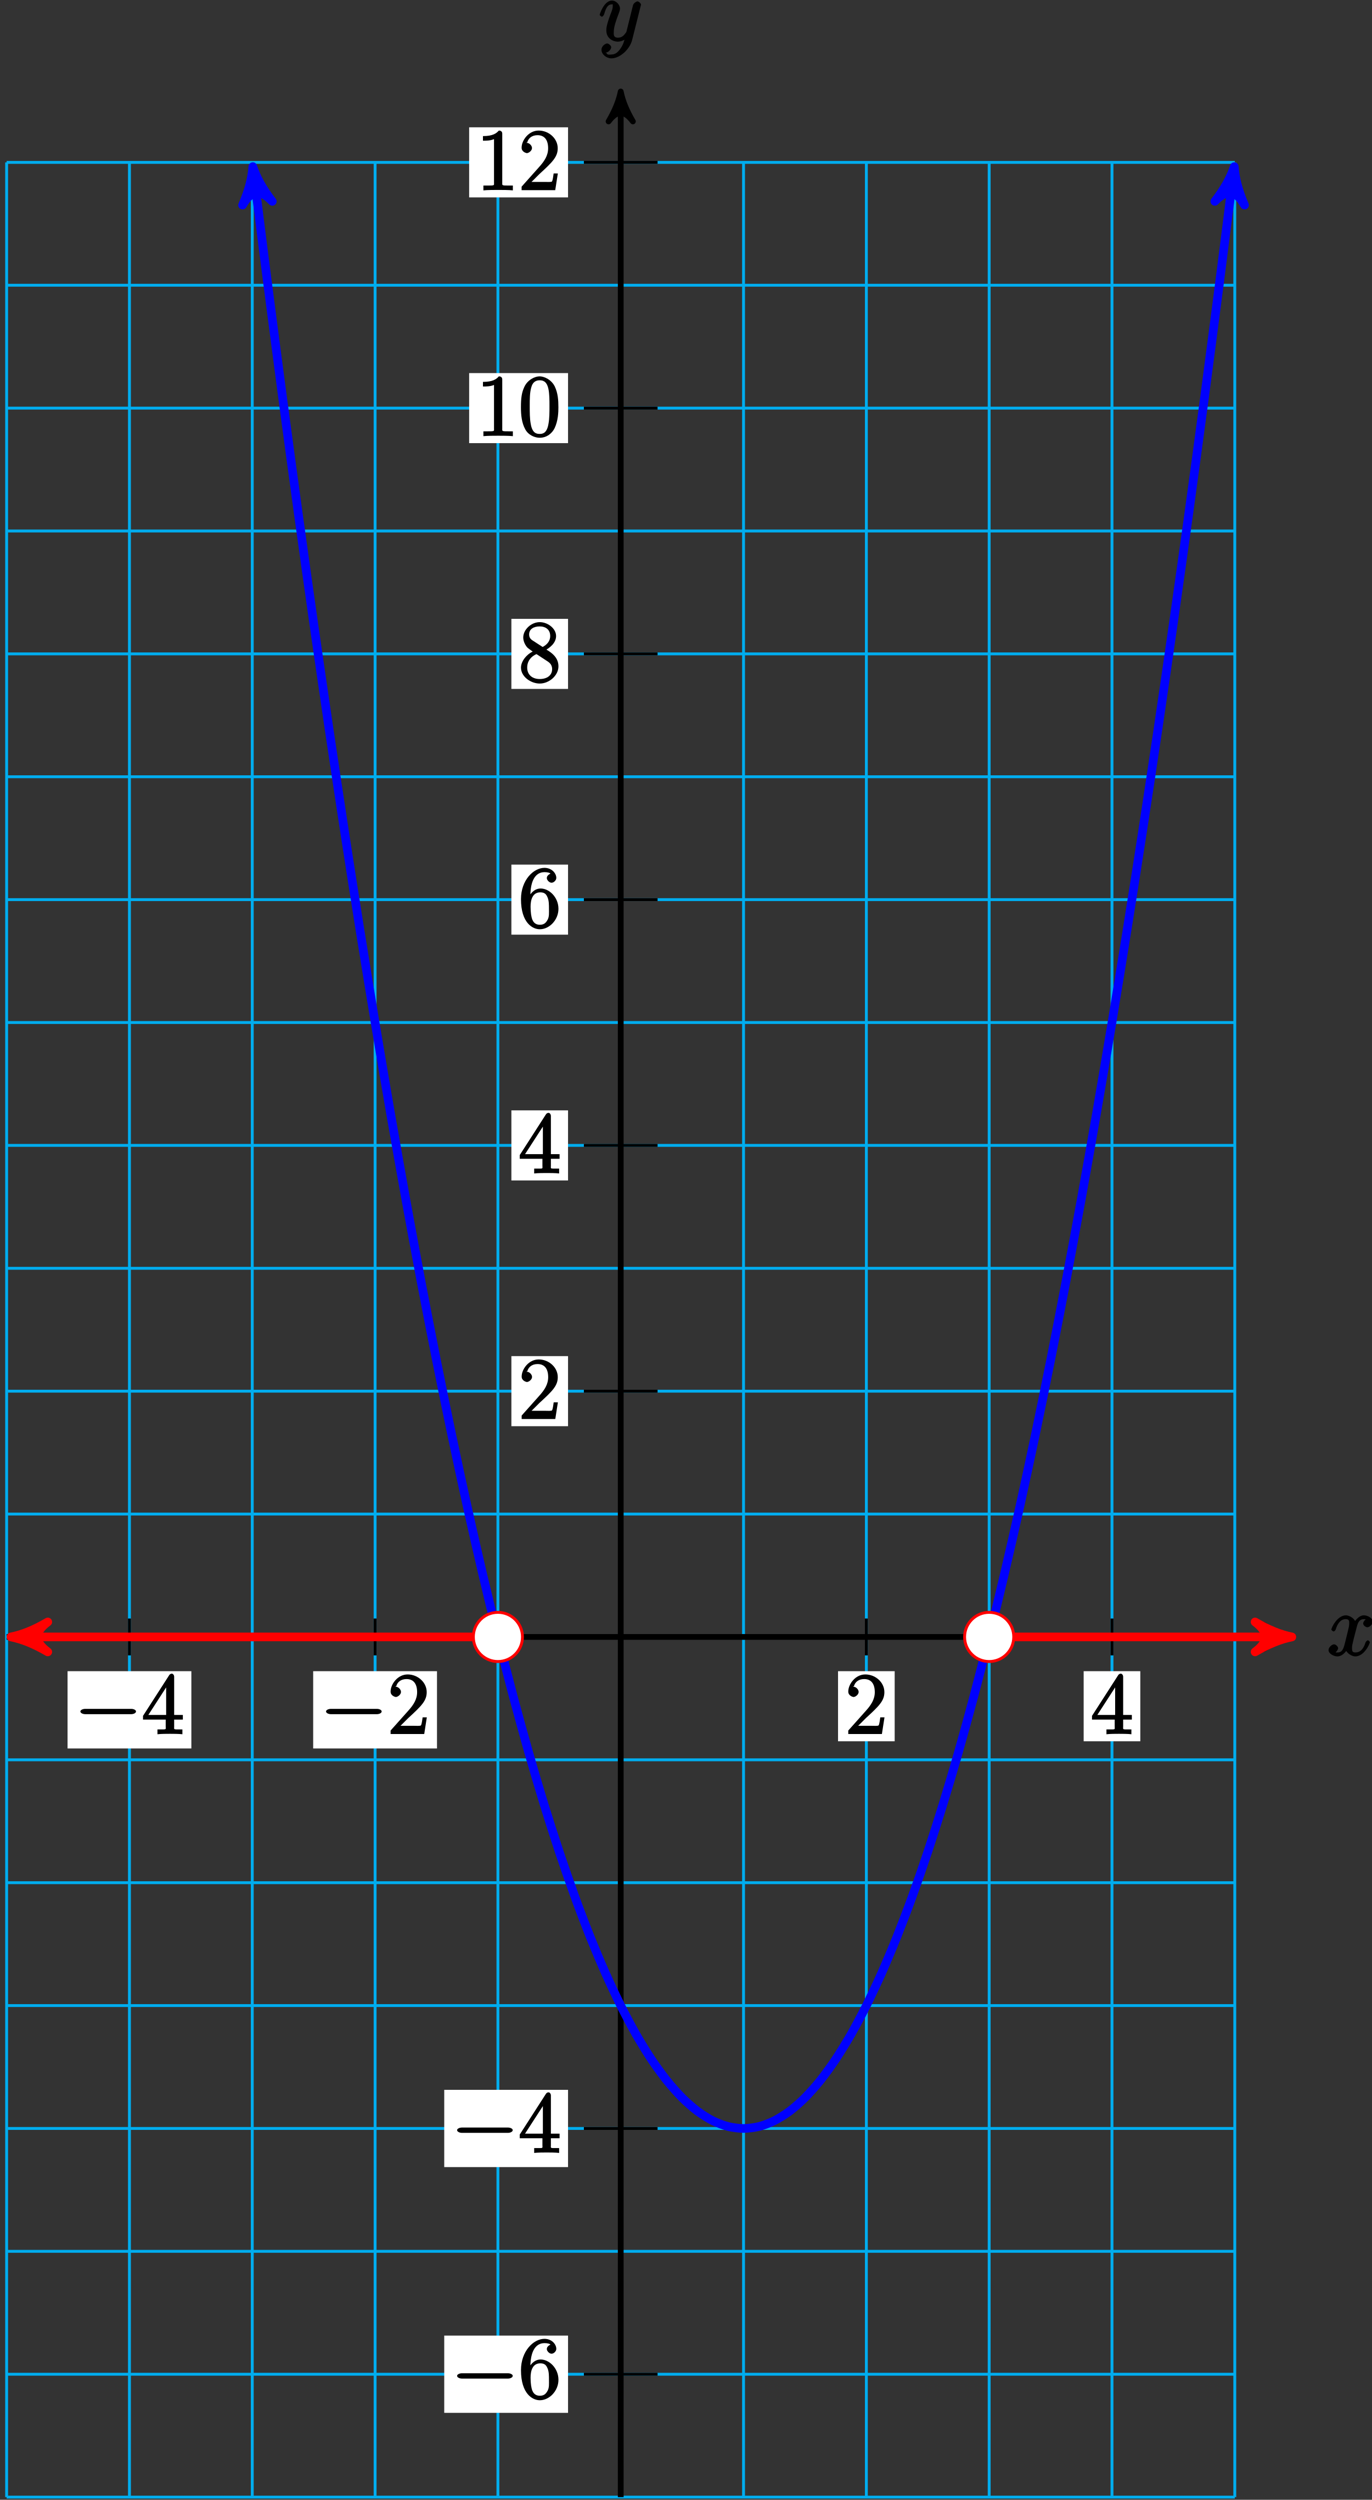 <?xml version="1.0" encoding="UTF-8"?>
<svg xmlns="http://www.w3.org/2000/svg" xmlns:xlink="http://www.w3.org/1999/xlink" width="190pt" height="346pt" viewBox="0 0 190 346" version="1.1">
<rect x="0" y="0" width="190" height="346" fill="#333333" stroke="none"/>
<defs>
<g>
<symbol overflow="visible" id="glyph0-0">
<path style="stroke:none;" d=""/>
</symbol>
<symbol overflow="visible" id="glyph0-1">
<path style="stroke:none;" d="M 5.672 -5.172 C 5.281 -5.109 4.969 -4.656 4.969 -4.438 C 4.969 -4.141 5.359 -3.906 5.531 -3.906 C 5.891 -3.906 6.297 -4.359 6.297 -4.688 C 6.297 -5.188 5.562 -5.562 5.062 -5.562 C 4.344 -5.562 3.766 -4.703 3.656 -4.469 L 3.984 -4.469 C 3.703 -5.359 2.812 -5.562 2.594 -5.562 C 1.375 -5.562 0.562 -3.844 0.562 -3.578 C 0.562 -3.531 0.781 -3.328 0.859 -3.328 C 0.953 -3.328 1.094 -3.438 1.156 -3.578 C 1.562 -4.922 2.219 -5.031 2.562 -5.031 C 3.094 -5.031 3.031 -4.672 3.031 -4.391 C 3.031 -4.125 2.969 -3.844 2.828 -3.281 L 2.422 -1.641 C 2.234 -0.922 2.062 -0.422 1.422 -0.422 C 1.359 -0.422 1.172 -0.375 0.922 -0.531 L 0.812 -0.281 C 1.25 -0.359 1.5 -0.859 1.5 -1 C 1.5 -1.25 1.156 -1.547 0.938 -1.547 C 0.641 -1.547 0.172 -1.141 0.172 -0.75 C 0.172 -0.25 0.891 0.125 1.406 0.125 C 1.984 0.125 2.5 -0.375 2.75 -0.859 L 2.469 -0.969 C 2.672 -0.266 3.438 0.125 3.875 0.125 C 5.094 0.125 5.891 -1.594 5.891 -1.859 C 5.891 -1.906 5.688 -2.109 5.625 -2.109 C 5.516 -2.109 5.328 -1.906 5.297 -1.812 C 4.969 -0.75 4.453 -0.422 3.906 -0.422 C 3.484 -0.422 3.422 -0.578 3.422 -1.062 C 3.422 -1.328 3.469 -1.516 3.656 -2.312 L 4.078 -3.938 C 4.25 -4.656 4.5 -5.031 5.062 -5.031 C 5.078 -5.031 5.297 -5.062 5.547 -4.906 Z M 5.672 -5.172 "/>
</symbol>
<symbol overflow="visible" id="glyph0-2">
<path style="stroke:none;" d="M 3.031 1.094 C 2.703 1.547 2.359 1.906 1.766 1.906 C 1.625 1.906 1.203 2.031 1.109 1.703 C 0.906 1.641 0.969 1.641 0.984 1.641 C 1.344 1.641 1.75 1.188 1.75 0.906 C 1.75 0.641 1.359 0.375 1.188 0.375 C 0.984 0.375 0.406 0.688 0.406 1.266 C 0.406 1.875 1.094 2.438 1.766 2.438 C 2.969 2.438 4.328 1.188 4.656 -0.125 L 5.828 -4.797 C 5.844 -4.859 5.875 -4.922 5.875 -5 C 5.875 -5.172 5.562 -5.453 5.391 -5.453 C 5.281 -5.453 4.859 -5.25 4.766 -4.891 L 3.891 -1.375 C 3.828 -1.156 3.875 -1.25 3.781 -1.109 C 3.531 -0.781 3.266 -0.422 2.688 -0.422 C 2.016 -0.422 2.109 -0.922 2.109 -1.25 C 2.109 -1.922 2.438 -2.844 2.766 -3.703 C 2.891 -4.047 2.969 -4.219 2.969 -4.453 C 2.969 -4.953 2.453 -5.562 1.859 -5.562 C 0.766 -5.562 0.156 -3.688 0.156 -3.578 C 0.156 -3.531 0.375 -3.328 0.453 -3.328 C 0.562 -3.328 0.734 -3.531 0.781 -3.688 C 1.062 -4.703 1.359 -5.031 1.828 -5.031 C 1.938 -5.031 1.969 -5.172 1.969 -4.781 C 1.969 -4.469 1.844 -4.125 1.656 -3.672 C 1.078 -2.109 1.078 -1.703 1.078 -1.422 C 1.078 -0.281 2.062 0.125 2.656 0.125 C 3 0.125 3.531 -0.031 3.844 -0.344 L 3.688 -0.516 C 3.516 0.141 3.438 0.5 3.031 1.094 Z M 3.031 1.094 "/>
</symbol>
<symbol overflow="visible" id="glyph1-0">
<path style="stroke:none;" d=""/>
</symbol>
<symbol overflow="visible" id="glyph1-1">
<path style="stroke:none;" d="M 7.875 -2.75 C 8.078 -2.75 8.484 -2.875 8.484 -3.125 C 8.484 -3.359 8.078 -3.484 7.875 -3.484 L 1.406 -3.484 C 1.203 -3.484 0.781 -3.359 0.781 -3.125 C 0.781 -2.875 1.203 -2.75 1.406 -2.75 Z M 7.875 -2.75 "/>
</symbol>
<symbol overflow="visible" id="glyph2-0">
<path style="stroke:none;" d=""/>
</symbol>
<symbol overflow="visible" id="glyph2-1">
<path style="stroke:none;" d="M 4.469 -7.922 C 4.469 -8.156 4.312 -8.359 4.141 -8.359 C 4.047 -8.359 3.891 -8.312 3.797 -8.172 L 0.156 -2.516 L 0.156 -2 L 3.297 -2 L 3.297 -1.047 C 3.297 -0.609 3.438 -0.641 2.562 -0.641 L 2.156 -0.641 L 2.156 0.031 C 2.609 -0.031 3.547 -0.031 3.891 -0.031 C 4.219 -0.031 5.172 -0.031 5.609 0.031 L 5.609 -0.641 L 5.219 -0.641 C 4.344 -0.641 4.469 -0.609 4.469 -1.047 L 4.469 -2 L 5.672 -2 L 5.672 -2.641 L 4.469 -2.641 Z M 3.359 -7 L 3.359 -2.641 L 0.891 -2.641 L 3.641 -6.891 Z M 3.359 -7 "/>
</symbol>
<symbol overflow="visible" id="glyph2-2">
<path style="stroke:none;" d="M 5.266 -2.312 L 4.859 -2.312 C 4.797 -1.953 4.75 -1.406 4.625 -1.203 C 4.547 -1.094 3.984 -1.141 3.625 -1.141 L 1.406 -1.141 L 1.516 -0.891 C 1.844 -1.156 2.562 -1.922 2.875 -2.219 C 4.703 -3.891 5.422 -4.609 5.422 -5.797 C 5.422 -7.172 4.172 -8.25 2.781 -8.25 C 1.406 -8.25 0.422 -6.906 0.422 -5.875 C 0.422 -5.266 1.109 -5.125 1.141 -5.125 C 1.406 -5.125 1.859 -5.453 1.859 -5.828 C 1.859 -6.172 1.484 -6.547 1.141 -6.547 C 1.047 -6.547 1.016 -6.547 1.203 -6.609 C 1.359 -7.203 1.859 -7.609 2.625 -7.609 C 3.641 -7.609 4.094 -6.891 4.094 -5.797 C 4.094 -4.781 3.562 -4 2.875 -3.234 L 0.422 -0.484 L 0.422 0 L 5.078 0 L 5.438 -2.312 Z M 5.266 -2.312 "/>
</symbol>
<symbol overflow="visible" id="glyph2-3">
<path style="stroke:none;" d="M 1.625 -4.297 C 1.625 -7.328 2.938 -7.656 3.578 -7.656 C 4.016 -7.656 4.328 -7.562 4.391 -7.469 C 4.531 -7.469 3.906 -7.312 3.906 -6.828 C 3.906 -6.562 4.25 -6.188 4.562 -6.188 C 4.859 -6.188 5.219 -6.516 5.219 -6.859 C 5.219 -7.484 4.609 -8.25 3.578 -8.25 C 2.062 -8.25 0.328 -6.547 0.328 -3.922 C 0.328 -0.641 1.922 0.25 2.938 0.25 C 4.25 0.25 5.516 -1.031 5.516 -2.578 C 5.516 -4.172 4.25 -5.391 3.047 -5.391 C 1.984 -5.391 1.422 -4.312 1.297 -3.984 L 1.625 -3.984 Z M 2.938 -0.375 C 2.188 -0.375 1.984 -0.891 1.875 -1.141 C 1.766 -1.453 1.656 -2.031 1.656 -2.875 C 1.656 -3.812 1.922 -4.859 3 -4.859 C 3.656 -4.859 3.844 -4.547 4.016 -4.141 C 4.203 -3.703 4.203 -3.109 4.203 -2.594 C 4.203 -1.984 4.25 -1.547 4.031 -1.094 C 3.734 -0.531 3.422 -0.375 2.938 -0.375 Z M 2.938 -0.375 "/>
</symbol>
<symbol overflow="visible" id="glyph2-4">
<path style="stroke:none;" d="M 3.672 -4.344 C 4.266 -4.672 5.188 -5.328 5.188 -6.328 C 5.188 -7.375 4.031 -8.25 2.922 -8.25 C 1.75 -8.25 0.641 -7.219 0.641 -6.125 C 0.641 -5.719 0.812 -5.219 1.141 -4.812 C 1.281 -4.656 1.297 -4.641 1.953 -4.172 C 1.094 -3.781 0.328 -2.828 0.328 -1.953 C 0.328 -0.688 1.703 0.25 2.922 0.25 C 4.25 0.25 5.516 -0.875 5.516 -2.125 C 5.516 -3.344 4.609 -4 3.844 -4.453 Z M 2.047 -5.641 C 1.891 -5.75 1.453 -5.953 1.453 -6.531 C 1.453 -7.312 2.109 -7.656 2.922 -7.656 C 3.781 -7.656 4.375 -7.188 4.375 -6.328 C 4.375 -5.594 3.891 -5.109 3.328 -4.812 Z M 2.375 -3.891 L 3.828 -2.938 C 4.141 -2.734 4.641 -2.469 4.641 -1.75 C 4.641 -0.844 3.891 -0.375 2.922 -0.375 C 1.906 -0.375 1.188 -0.953 1.188 -1.953 C 1.188 -2.875 1.719 -3.484 2.469 -3.828 Z M 2.375 -3.891 "/>
</symbol>
<symbol overflow="visible" id="glyph2-5">
<path style="stroke:none;" d="M 3.594 -7.812 C 3.594 -8.078 3.438 -8.25 3.125 -8.25 C 2.797 -7.875 2.312 -7.484 0.922 -7.484 L 0.922 -6.844 C 1.359 -6.844 1.953 -6.844 2.453 -7.062 L 2.453 -1.062 C 2.453 -0.641 2.578 -0.641 1.531 -0.641 L 0.984 -0.641 L 0.984 0.031 C 1.484 -0.031 2.641 -0.031 3.031 -0.031 C 3.438 -0.031 4.578 -0.031 5.062 0.031 L 5.062 -0.641 L 4.531 -0.641 C 3.484 -0.641 3.594 -0.641 3.594 -1.062 Z M 3.594 -7.812 "/>
</symbol>
<symbol overflow="visible" id="glyph2-6">
<path style="stroke:none;" d="M 5.516 -3.969 C 5.516 -4.953 5.453 -5.922 5.016 -6.844 C 4.531 -7.828 3.516 -8.25 2.922 -8.25 C 2.234 -8.25 1.219 -7.75 0.781 -6.75 C 0.438 -6 0.328 -5.266 0.328 -3.969 C 0.328 -2.812 0.453 -1.828 0.891 -0.984 C 1.344 -0.078 2.297 0.25 2.922 0.25 C 3.953 0.25 4.656 -0.406 4.984 -1.062 C 5.484 -2.109 5.516 -3.281 5.516 -3.969 Z M 2.922 -0.281 C 2.531 -0.281 1.906 -0.344 1.688 -1.656 C 1.547 -2.359 1.547 -3.281 1.547 -4.109 C 1.547 -5.094 1.547 -5.969 1.75 -6.688 C 1.953 -7.484 2.406 -7.703 2.922 -7.703 C 3.375 -7.703 3.891 -7.578 4.125 -6.547 C 4.281 -5.875 4.281 -4.922 4.281 -4.109 C 4.281 -3.312 4.281 -2.406 4.141 -1.672 C 3.922 -0.359 3.328 -0.281 2.922 -0.281 Z M 2.922 -0.281 "/>
</symbol>
</g>
</defs>
<g id="surface1">
<path style="fill:none;stroke-width:0.399;stroke-linecap:butt;stroke-linejoin:miter;stroke:rgb(0%,67.839%,93.729%);stroke-opacity:1;stroke-miterlimit:10;" d="M -85.042 -119.059 L 85.04 -119.059 M -85.042 -102.051 L 85.04 -102.051 M -85.042 -85.039 L 85.04 -85.039 M -85.042 -68.032 L 85.04 -68.032 M -85.042 -51.024 L 85.04 -51.024 M -85.042 -34.016 L 85.04 -34.016 M -85.042 -17.008 L 85.04 -17.008 M -85.042 -0 L 85.04 -0 M -85.042 17.008 L 85.04 17.008 M -85.042 34.015 L 85.04 34.015 M -85.042 51.023 L 85.04 51.023 M -85.042 68.035 L 85.04 68.035 M -85.042 85.043 L 85.04 85.043 M -85.042 102.05 L 85.04 102.05 M -85.042 119.058 L 85.04 119.058 M -85.042 136.066 L 85.04 136.066 M -85.042 153.074 L 85.04 153.074 M -85.042 170.082 L 85.04 170.082 M -85.042 187.09 L 85.04 187.09 M -85.042 204.093 L 85.04 204.093 M -85.042 -119.059 L -85.042 204.097 M -68.034 -119.059 L -68.034 204.097 M -51.026 -119.059 L -51.026 204.097 M -34.015 -119.059 L -34.015 204.097 M -17.007 -119.059 L -17.007 204.097 M 0.001 -119.059 L 0.001 204.097 M 17.009 -119.059 L 17.009 204.097 M 34.017 -119.059 L 34.017 204.097 M 51.024 -119.059 L 51.024 204.097 M 68.032 -119.059 L 68.032 204.097 M 85.036 -119.059 L 85.036 204.097 " transform="matrix(1,0,0,-1,85.96,226.57)"/>
<path style="fill:none;stroke-width:0.797;stroke-linecap:butt;stroke-linejoin:miter;stroke:rgb(0%,0%,0%);stroke-opacity:1;stroke-miterlimit:10;" d="M -85.042 -0 L 92.11 -0 " transform="matrix(1,0,0,-1,85.96,226.57)"/>
<path style="fill-rule:nonzero;fill:rgb(0%,0%,0%);fill-opacity:1;stroke-width:0.797;stroke-linecap:butt;stroke-linejoin:round;stroke:rgb(0%,0%,0%);stroke-opacity:1;stroke-miterlimit:10;" d="M 1.035 -0 C -0.258 0.258 -1.555 0.777 -3.11 1.683 C -1.555 0.519 -1.555 -0.52 -3.11 -1.684 C -1.555 -0.778 -0.258 -0.258 1.035 -0 Z M 1.035 -0 " transform="matrix(1,0,0,-1,178.071,226.57)"/>
<g style="fill:rgb(0%,0%,0%);fill-opacity:1;">
  <use xlink:href="#glyph0-1" x="183.81" y="229.14"/>
</g>
<path style="fill:none;stroke-width:0.797;stroke-linecap:butt;stroke-linejoin:miter;stroke:rgb(0%,0%,0%);stroke-opacity:1;stroke-miterlimit:10;" d="M 0.001 -119.059 L 0.001 212.871 " transform="matrix(1,0,0,-1,85.96,226.57)"/>
<path style="fill-rule:nonzero;fill:rgb(0%,0%,0%);fill-opacity:1;stroke-width:0.797;stroke-linecap:butt;stroke-linejoin:round;stroke:rgb(0%,0%,0%);stroke-opacity:1;stroke-miterlimit:10;" d="M 1.036 -0.001 C -0.26 0.261 -1.553 0.776 -3.108 1.683 C -1.553 0.519 -1.553 -0.517 -3.108 -1.685 C -1.553 -0.778 -0.26 -0.259 1.036 -0.001 Z M 1.036 -0.001 " transform="matrix(0,-1,-1,0,85.96,13.7)"/>
<g style="fill:rgb(0%,0%,0%);fill-opacity:1;">
  <use xlink:href="#glyph0-2" x="82.89" y="5.64"/>
</g>
<path style="fill:none;stroke-width:0.399;stroke-linecap:butt;stroke-linejoin:miter;stroke:rgb(0%,0%,0%);stroke-opacity:1;stroke-miterlimit:10;" d="M -68.034 2.55 L -68.034 -2.551 " transform="matrix(1,0,0,-1,85.96,226.57)"/>
<path style=" stroke:none;fill-rule:nonzero;fill:rgb(100%,100%,100%);fill-opacity:1;" d="M 9.355 242.008 L 26.5 242.008 L 26.5 231.312 L 9.355 231.312 Z M 9.355 242.008 "/>
<g style="fill:rgb(0%,0%,0%);fill-opacity:1;">
  <use xlink:href="#glyph1-1" x="10.35" y="240.01"/>
</g>
<g style="fill:rgb(0%,0%,0%);fill-opacity:1;">
  <use xlink:href="#glyph2-1" x="19.65" y="240.01"/>
</g>
<path style="fill:none;stroke-width:0.399;stroke-linecap:butt;stroke-linejoin:miter;stroke:rgb(0%,0%,0%);stroke-opacity:1;stroke-miterlimit:10;" d="M -34.015 2.55 L -34.015 -2.551 " transform="matrix(1,0,0,-1,85.96,226.57)"/>
<path style=" stroke:none;fill-rule:nonzero;fill:rgb(100%,100%,100%);fill-opacity:1;" d="M 43.371 242.008 L 60.516 242.008 L 60.516 231.312 L 43.371 231.312 Z M 43.371 242.008 "/>
<g style="fill:rgb(0%,0%,0%);fill-opacity:1;">
  <use xlink:href="#glyph1-1" x="44.37" y="240.01"/>
</g>
<g style="fill:rgb(0%,0%,0%);fill-opacity:1;">
  <use xlink:href="#glyph2-2" x="53.67" y="240.01"/>
</g>
<path style="fill:none;stroke-width:0.399;stroke-linecap:butt;stroke-linejoin:miter;stroke:rgb(0%,0%,0%);stroke-opacity:1;stroke-miterlimit:10;" d="M 34.017 2.55 L 34.017 -2.551 " transform="matrix(1,0,0,-1,85.96,226.57)"/>
<path style=" stroke:none;fill-rule:nonzero;fill:rgb(100%,100%,100%);fill-opacity:1;" d="M 116.055 241.012 L 123.898 241.012 L 123.898 231.312 L 116.055 231.312 Z M 116.055 241.012 "/>
<g style="fill:rgb(0%,0%,0%);fill-opacity:1;">
  <use xlink:href="#glyph2-2" x="117.05" y="240.01"/>
</g>
<path style="fill:none;stroke-width:0.399;stroke-linecap:butt;stroke-linejoin:miter;stroke:rgb(0%,0%,0%);stroke-opacity:1;stroke-miterlimit:10;" d="M 68.032 2.55 L 68.032 -2.551 " transform="matrix(1,0,0,-1,85.96,226.57)"/>
<path style=" stroke:none;fill-rule:nonzero;fill:rgb(100%,100%,100%);fill-opacity:1;" d="M 150.07 241.012 L 157.914 241.012 L 157.914 231.312 L 150.07 231.312 Z M 150.07 241.012 "/>
<g style="fill:rgb(0%,0%,0%);fill-opacity:1;">
  <use xlink:href="#glyph2-1" x="151.07" y="240.01"/>
</g>
<path style="fill:none;stroke-width:0.399;stroke-linecap:butt;stroke-linejoin:miter;stroke:rgb(0%,0%,0%);stroke-opacity:1;stroke-miterlimit:10;" d="M 5.103 -102.051 L -5.101 -102.051 " transform="matrix(1,0,0,-1,85.96,226.57)"/>
<path style=" stroke:none;fill-rule:nonzero;fill:rgb(100%,100%,100%);fill-opacity:1;" d="M 61.52 333.965 L 78.664 333.965 L 78.664 323.273 L 61.52 323.273 Z M 61.52 333.965 "/>
<g style="fill:rgb(0%,0%,0%);fill-opacity:1;">
  <use xlink:href="#glyph1-1" x="62.52" y="331.97"/>
</g>
<g style="fill:rgb(0%,0%,0%);fill-opacity:1;">
  <use xlink:href="#glyph2-3" x="71.82" y="331.97"/>
</g>
<path style="fill:none;stroke-width:0.399;stroke-linecap:butt;stroke-linejoin:miter;stroke:rgb(0%,0%,0%);stroke-opacity:1;stroke-miterlimit:10;" d="M 5.103 -68.032 L -5.101 -68.032 " transform="matrix(1,0,0,-1,85.96,226.57)"/>
<path style=" stroke:none;fill-rule:nonzero;fill:rgb(100%,100%,100%);fill-opacity:1;" d="M 61.52 299.949 L 78.664 299.949 L 78.664 289.258 L 61.52 289.258 Z M 61.52 299.949 "/>
<g style="fill:rgb(0%,0%,0%);fill-opacity:1;">
  <use xlink:href="#glyph1-1" x="62.52" y="297.96"/>
</g>
<g style="fill:rgb(0%,0%,0%);fill-opacity:1;">
  <use xlink:href="#glyph2-1" x="71.82" y="297.96"/>
</g>
<path style="fill:none;stroke-width:0.399;stroke-linecap:butt;stroke-linejoin:miter;stroke:rgb(0%,0%,0%);stroke-opacity:1;stroke-miterlimit:10;" d="M 5.103 34.015 L -5.101 34.015 " transform="matrix(1,0,0,-1,85.96,226.57)"/>
<path style=" stroke:none;fill-rule:nonzero;fill:rgb(100%,100%,100%);fill-opacity:1;" d="M 70.82 197.402 L 78.664 197.402 L 78.664 187.703 L 70.82 187.703 Z M 70.82 197.402 "/>
<g style="fill:rgb(0%,0%,0%);fill-opacity:1;">
  <use xlink:href="#glyph2-2" x="71.82" y="196.41"/>
</g>
<path style="fill:none;stroke-width:0.399;stroke-linecap:butt;stroke-linejoin:miter;stroke:rgb(0%,0%,0%);stroke-opacity:1;stroke-miterlimit:10;" d="M 5.103 68.035 L -5.101 68.035 " transform="matrix(1,0,0,-1,85.96,226.57)"/>
<path style=" stroke:none;fill-rule:nonzero;fill:rgb(100%,100%,100%);fill-opacity:1;" d="M 70.82 163.387 L 78.664 163.387 L 78.664 153.688 L 70.82 153.688 Z M 70.82 163.387 "/>
<g style="fill:rgb(0%,0%,0%);fill-opacity:1;">
  <use xlink:href="#glyph2-1" x="71.82" y="162.39"/>
</g>
<path style="fill:none;stroke-width:0.399;stroke-linecap:butt;stroke-linejoin:miter;stroke:rgb(0%,0%,0%);stroke-opacity:1;stroke-miterlimit:10;" d="M 5.103 102.05 L -5.101 102.05 " transform="matrix(1,0,0,-1,85.96,226.57)"/>
<path style=" stroke:none;fill-rule:nonzero;fill:rgb(100%,100%,100%);fill-opacity:1;" d="M 70.82 129.367 L 78.664 129.367 L 78.664 119.672 L 70.82 119.672 Z M 70.82 129.367 "/>
<g style="fill:rgb(0%,0%,0%);fill-opacity:1;">
  <use xlink:href="#glyph2-3" x="71.82" y="128.37"/>
</g>
<path style="fill:none;stroke-width:0.399;stroke-linecap:butt;stroke-linejoin:miter;stroke:rgb(0%,0%,0%);stroke-opacity:1;stroke-miterlimit:10;" d="M 5.103 136.066 L -5.101 136.066 " transform="matrix(1,0,0,-1,85.96,226.57)"/>
<path style=" stroke:none;fill-rule:nonzero;fill:rgb(100%,100%,100%);fill-opacity:1;" d="M 70.82 95.352 L 78.664 95.352 L 78.664 85.656 L 70.82 85.656 Z M 70.82 95.352 "/>
<g style="fill:rgb(0%,0%,0%);fill-opacity:1;">
  <use xlink:href="#glyph2-4" x="71.82" y="94.36"/>
</g>
<path style="fill:none;stroke-width:0.399;stroke-linecap:butt;stroke-linejoin:miter;stroke:rgb(0%,0%,0%);stroke-opacity:1;stroke-miterlimit:10;" d="M 5.103 170.082 L -5.101 170.082 " transform="matrix(1,0,0,-1,85.96,226.57)"/>
<path style=" stroke:none;fill-rule:nonzero;fill:rgb(100%,100%,100%);fill-opacity:1;" d="M 64.969 61.336 L 78.664 61.336 L 78.664 51.641 L 64.969 51.641 Z M 64.969 61.336 "/>
<g style="fill:rgb(0%,0%,0%);fill-opacity:1;">
  <use xlink:href="#glyph2-5" x="65.96" y="60.34"/>
  <use xlink:href="#glyph2-6" x="71.813" y="60.34"/>
</g>
<path style="fill:none;stroke-width:0.399;stroke-linecap:butt;stroke-linejoin:miter;stroke:rgb(0%,0%,0%);stroke-opacity:1;stroke-miterlimit:10;" d="M 5.103 204.097 L -5.101 204.097 " transform="matrix(1,0,0,-1,85.96,226.57)"/>
<path style=" stroke:none;fill-rule:nonzero;fill:rgb(100%,100%,100%);fill-opacity:1;" d="M 64.969 27.32 L 78.664 27.32 L 78.664 17.621 L 64.969 17.621 Z M 64.969 27.32 "/>
<g style="fill:rgb(0%,0%,0%);fill-opacity:1;">
  <use xlink:href="#glyph2-5" x="65.96" y="26.32"/>
  <use xlink:href="#glyph2-2" x="71.813" y="26.32"/>
</g>
<path style="fill:none;stroke-width:1.196;stroke-linecap:butt;stroke-linejoin:miter;stroke:rgb(0%,0%,100%);stroke-opacity:1;stroke-miterlimit:10;" d="M -50.788 202.238 C -49.487 191.929 -49.487 191.929 -48.898 187.355 C -48.308 182.785 -47.362 175.57 -46.773 171.144 C -46.183 166.722 -45.237 159.742 -44.648 155.465 C -44.058 151.187 -43.112 144.449 -42.523 140.32 C -41.929 136.187 -40.983 129.683 -40.394 125.703 C -39.804 121.718 -38.858 115.453 -38.269 111.617 C -37.679 107.781 -36.733 101.75 -36.144 98.062 C -35.554 94.375 -34.605 88.582 -34.015 85.043 C -33.425 81.5 -32.48 75.945 -31.89 72.55 C -31.3 69.16 -30.355 63.836 -29.765 60.593 C -29.175 57.347 -28.23 52.261 -27.64 49.164 C -27.05 46.066 -26.101 41.218 -25.511 38.269 C -24.921 35.32 -23.976 30.707 -23.386 27.906 C -22.796 25.101 -21.851 20.726 -21.261 18.07 C -20.671 15.418 -19.726 11.277 -19.136 8.769 C -18.546 6.261 -17.597 2.359 -17.007 -0 C -16.417 -2.36 -15.472 -6.028 -14.882 -8.239 C -14.292 -10.45 -13.347 -13.879 -12.757 -15.946 C -12.167 -18.012 -11.222 -21.203 -10.632 -23.121 C -10.042 -25.039 -9.093 -27.996 -8.503 -29.766 C -7.913 -31.535 -6.968 -34.254 -6.378 -35.875 C -5.788 -37.5 -4.843 -39.981 -4.253 -41.457 C -3.663 -42.934 -2.718 -45.18 -2.124 -46.508 C -1.534 -47.836 -0.589 -49.844 0.001 -51.024 C 0.591 -52.203 1.536 -53.977 2.126 -55.012 C 2.716 -56.043 3.661 -57.582 4.251 -58.465 C 4.841 -59.352 5.79 -60.653 6.38 -61.391 C 6.97 -62.125 7.915 -63.192 8.505 -63.782 C 9.095 -64.371 10.04 -65.2 10.63 -65.641 C 11.22 -66.082 12.165 -66.676 12.755 -66.969 C 13.345 -67.266 14.294 -67.621 14.884 -67.766 C 15.474 -67.914 16.419 -68.032 17.009 -68.032 C 17.599 -68.032 18.544 -67.914 19.134 -67.766 C 19.724 -67.621 20.669 -67.266 21.259 -66.969 C 21.849 -66.676 22.798 -66.082 23.388 -65.641 C 23.977 -65.2 24.923 -64.371 25.513 -63.782 C 26.102 -63.192 27.048 -62.125 27.638 -61.391 C 28.227 -60.653 29.173 -59.352 29.763 -58.465 C 30.352 -57.582 31.302 -56.043 31.892 -55.012 C 32.481 -53.977 33.427 -52.203 34.017 -51.024 C 34.606 -49.844 35.552 -47.836 36.142 -46.508 C 36.731 -45.18 37.677 -42.934 38.27 -41.457 C 38.86 -39.981 39.806 -37.5 40.395 -35.875 C 40.985 -34.254 41.931 -31.535 42.52 -29.766 C 43.11 -27.996 44.056 -25.039 44.645 -23.121 C 45.235 -21.203 46.185 -18.012 46.774 -15.946 C 47.364 -13.879 48.31 -10.45 48.899 -8.239 C 49.489 -6.028 50.435 -2.36 51.024 -0 C 51.614 2.359 52.56 6.261 53.149 8.769 C 53.739 11.277 54.688 15.418 55.278 18.07 C 55.868 20.726 56.813 25.101 57.403 27.906 C 57.993 30.707 58.938 35.32 59.528 38.269 C 60.118 41.218 61.063 46.066 61.653 49.164 C 62.243 52.261 63.192 57.347 63.782 60.593 C 64.372 63.836 65.317 69.16 65.907 72.55 C 66.497 75.945 67.442 81.5 68.032 85.043 C 68.622 88.582 69.567 94.375 70.157 98.062 C 70.751 101.75 71.696 107.781 72.286 111.617 C 72.876 115.453 73.821 121.718 74.411 125.703 C 75.001 129.683 75.946 136.187 76.536 140.32 C 77.126 144.449 78.075 151.187 78.665 155.465 C 79.255 159.742 80.2 166.722 80.79 171.144 C 81.38 175.57 82.325 182.785 82.915 187.355 C 83.505 191.929 85.04 204.097 84.806 202.238 " transform="matrix(1,0,0,-1,85.96,226.57)"/>
<path style="fill-rule:nonzero;fill:rgb(0%,0%,100%);fill-opacity:1;stroke-width:1.196;stroke-linecap:butt;stroke-linejoin:round;stroke:rgb(0%,0%,100%);stroke-opacity:1;stroke-miterlimit:10;" d="M 1.277 -0.002 C -0.319 0.318 -1.911 0.955 -3.824 2.07 C -1.912 0.637 -1.911 -0.638 -3.828 -2.072 C -1.912 -0.957 -0.317 -0.32 1.277 -0.002 Z M 1.277 -0.002 " transform="matrix(-0.125,-0.993,-0.993,0.125,35.17,24.331)"/>
<path style="fill-rule:nonzero;fill:rgb(0%,0%,100%);fill-opacity:1;stroke-width:1.196;stroke-linecap:butt;stroke-linejoin:round;stroke:rgb(0%,0%,100%);stroke-opacity:1;stroke-miterlimit:10;" d="M 1.277 0.001 C -0.317 0.319 -1.912 0.956 -3.827 2.071 C -1.911 0.637 -1.912 -0.638 -3.824 -2.071 C -1.911 -0.956 -0.319 -0.319 1.277 0.001 Z M 1.277 0.001 " transform="matrix(0.125,-0.993,-0.993,-0.125,170.767,24.331)"/>
<path style="fill:none;stroke-width:1.196;stroke-linecap:butt;stroke-linejoin:miter;stroke:rgb(100%,0%,0%);stroke-opacity:1;stroke-miterlimit:10;" d="M -17.007 -0 L -83.167 -0 " transform="matrix(1,0,0,-1,85.96,226.57)"/>
<path style="fill-rule:nonzero;fill:rgb(100%,0%,0%);fill-opacity:1;stroke-width:1.196;stroke-linecap:butt;stroke-linejoin:round;stroke:rgb(100%,0%,0%);stroke-opacity:1;stroke-miterlimit:10;" d="M 1.276 0 C -0.318 0.321 -1.911 0.957 -3.825 2.071 C -1.911 0.637 -1.911 -0.636 -3.825 -2.074 C -1.911 -0.957 -0.318 -0.32 1.276 0 Z M 1.276 0 " transform="matrix(-1,0,0,1,2.792,226.57)"/>
<path style="fill:none;stroke-width:1.196;stroke-linecap:butt;stroke-linejoin:miter;stroke:rgb(100%,0%,0%);stroke-opacity:1;stroke-miterlimit:10;" d="M 51.024 -0 L 91.673 -0 " transform="matrix(1,0,0,-1,85.96,226.57)"/>
<path style="fill-rule:nonzero;fill:rgb(100%,0%,0%);fill-opacity:1;stroke-width:1.196;stroke-linecap:butt;stroke-linejoin:round;stroke:rgb(100%,0%,0%);stroke-opacity:1;stroke-miterlimit:10;" d="M 1.274 -0 C -0.32 0.32 -1.914 0.957 -3.824 2.074 C -1.914 0.636 -1.914 -0.637 -3.824 -2.071 C -1.914 -0.957 -0.32 -0.321 1.274 -0 Z M 1.274 -0 " transform="matrix(1,0,0,-1,177.632,226.57)"/>
<path style="fill-rule:nonzero;fill:rgb(100%,100%,100%);fill-opacity:1;stroke-width:0.399;stroke-linecap:butt;stroke-linejoin:miter;stroke:rgb(100%,0%,0%);stroke-opacity:1;stroke-miterlimit:10;" d="M -13.608 -0 C -13.608 1.879 -15.128 3.402 -17.007 3.402 C -18.886 3.402 -20.409 1.879 -20.409 -0 C -20.409 -1.879 -18.886 -3.403 -17.007 -3.403 C -15.128 -3.403 -13.608 -1.879 -13.608 -0 Z M -13.608 -0 " transform="matrix(1,0,0,-1,85.96,226.57)"/>
<path style="fill-rule:nonzero;fill:rgb(100%,100%,100%);fill-opacity:1;stroke-width:0.399;stroke-linecap:butt;stroke-linejoin:miter;stroke:rgb(100%,0%,0%);stroke-opacity:1;stroke-miterlimit:10;" d="M 54.427 -0 C 54.427 1.879 52.903 3.402 51.024 3.402 C 49.145 3.402 47.622 1.879 47.622 -0 C 47.622 -1.879 49.145 -3.403 51.024 -3.403 C 52.903 -3.403 54.427 -1.879 54.427 -0 Z M 54.427 -0 " transform="matrix(1,0,0,-1,85.96,226.57)"/>
</g>
</svg>
